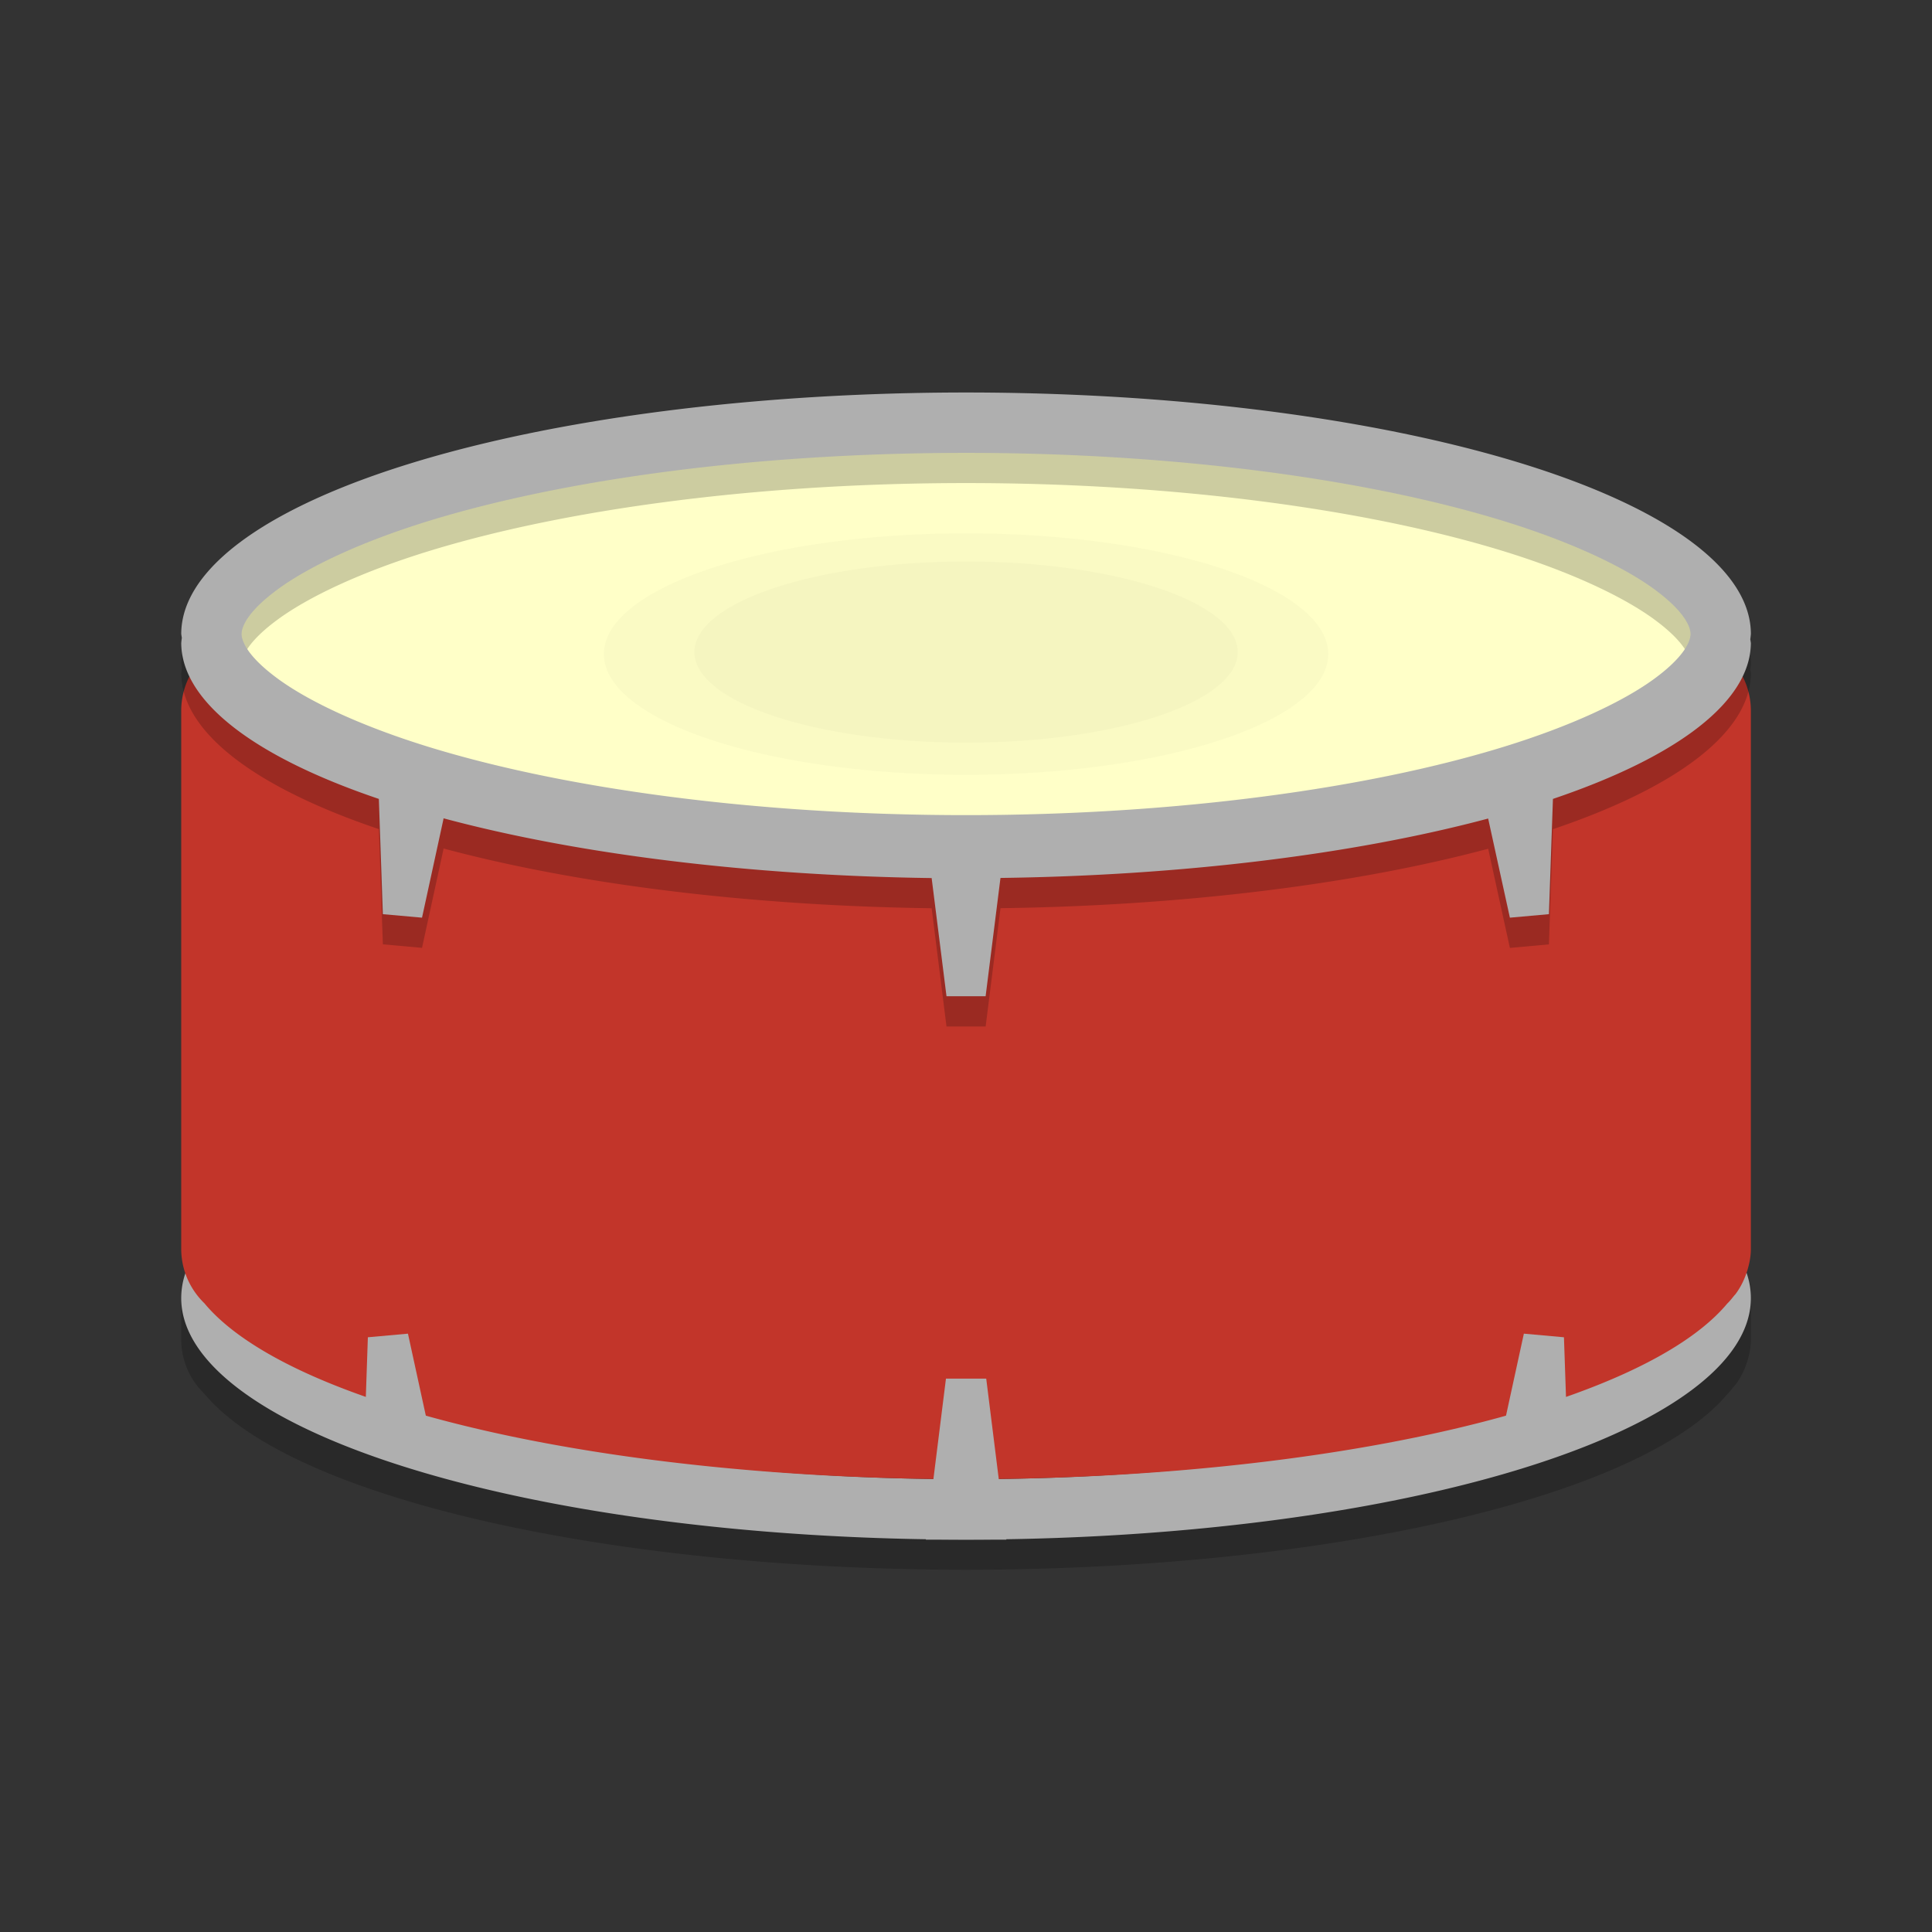 <?xml version="1.0" encoding="UTF-8" standalone="no"?>
<svg xmlns="http://www.w3.org/2000/svg" height="64" width="64" version="1">
 <rect width="100%" height="100%" fill="#333333" stroke="none"/>
 <path style="opacity:0.2" d="m 6.003,42.364 0,2 c 0,0.71 0.294,1.348 0.769,1.808 A 25.998,7.636 0 0 0 32.001,52 25.998,7.636 0 0 0 57.218,46.184 c 0.084,-0.08 0.154,-0.175 0.227,-0.266 0.011,-0.014 0.024,-0.025 0.035,-0.039 a 25.998,7.636 0 0 0 0.004,0 c 0.168,-0.222 0.295,-0.473 0.383,-0.742 a 25.998,7.636 0 0 0 0.008,-0.023 c 0.076,-0.24 0.126,-0.488 0.126,-0.75 l 0,-2 c 0,0.263 -0.05,0.511 -0.125,0.75 a 25.998,7.636 0 0 1 -0.008,0.023 c -0.088,0.269 -0.215,0.521 -0.383,0.742 a 25.998,7.636 0 0 0 -0.004,0 c -0.011,0.014 -0.024,0.025 -0.035,0.039 -0.072,0.091 -0.142,0.185 -0.227,0.266 A 25.998,7.636 0 0 1 31.998,50 25.998,7.636 0 0 1 6.77,44.173 C 6.294,43.713 6,43.073 6,42.365 Z"/>
 <path style="fill:#afafaf" d="M 32.002,35.001 A 25.998,7.999 0 0 0 6.003,43 25.998,7.999 0 0 0 32.002,51 25.998,7.999 0 0 0 58,43 25.998,7.999 0 0 0 32.002,35.001 Z m 0,2 c 7.013,0 13.364,0.89 17.796,2.254 2.216,0.682 3.949,1.497 4.984,2.25 1.034,0.754 1.218,1.27 1.218,1.496 0,0.226 -0.183,0.743 -1.219,1.496 -1.035,0.753 -2.768,1.564 -4.984,2.246 -4.43,1.364 -10.781,2.258 -17.795,2.258 -7.014,0 -13.364,-0.894 -17.796,-2.258 -2.216,-0.682 -3.949,-1.492 -4.984,-2.246 -1.035,-0.754 -1.219,-1.27 -1.219,-1.496 0,-0.226 0.183,-0.742 1.219,-1.496 1.035,-0.754 2.768,-1.568 4.984,-2.25 4.432,-1.364 10.782,-2.254 17.796,-2.254 z"/>
 <path style="fill:#c2352a" d="m 8.603,21.002 c -1.44,0 -2.6,1.135 -2.6,2.545 l 0,17.817 c 0,0.71 0.294,1.349 0.769,1.81 a 25.998,7.636 0 0 0 25.228,5.826 25.998,7.636 0 0 0 25.216,-5.816 c 0.084,-0.08 0.156,-0.172 0.229,-0.263 0.011,-0.014 0.025,-0.026 0.036,-0.04 a 25.998,7.636 0 0 0 0.003,-0.002 c 0.168,-0.222 0.293,-0.471 0.381,-0.741 a 25.998,7.636 0 0 0 0.008,-0.022 c 0.075,-0.239 0.127,-0.487 0.127,-0.751 l 0,-17.817 c 0,-1.41 -1.16,-2.545 -2.6,-2.545 l -46.797,0 z"/>
 <ellipse style="fill:#ffffc8" rx="25" ry="7.5" cy="21.501" cx="32"/>
 <ellipse style="opacity:0.02" rx="11.999" ry="4" cy="21.667" cx="32.002"/>
 <path style="opacity:0.2" d="m 32.002,14.002 a 25.998,7.999 0 0 0 -25.998,7.999 25.998,7.999 0 0 0 0.02,0.129 25.998,7.799 0 0 0 -0.02,0.172 25.998,7.799 0 0 0 6.546,5.164 l 0.133,3.816 1.297,0.117 0.711,-3.269 c 0.002,-0.009 -0.002,-0.015 0,-0.023 a 25.998,7.799 0 0 0 16.171,1.98 l 0.492,3.916 1.297,0 0.492,-3.918 a 25.998,7.799 0 0 0 16.155,-1.969 l 0.719,3.285 1.293,-0.117 0.133,-3.816 a 25.998,7.799 0 0 0 6.558,-5.166 25.998,7.799 0 0 0 -0.02,-0.124 25.998,7.999 0 0 0 0.02,-0.176 25.998,7.999 0 0 0 -25.998,-7.999 z m 0,2 c 7.013,0 13.364,0.89 17.796,2.254 2.216,0.682 3.949,1.497 4.984,2.25 1.034,0.754 1.218,1.27 1.218,1.496 0,0.226 -0.183,0.743 -1.219,1.496 -1.035,0.753 -2.768,1.564 -4.984,2.246 -4.43,1.364 -10.781,2.258 -17.795,2.258 -7.014,0 -13.364,-0.894 -17.796,-2.258 C 11.99,25.062 10.257,24.252 9.222,23.498 8.187,22.744 8.003,22.228 8.003,22.002 c 0,-0.226 0.183,-0.742 1.219,-1.496 1.035,-0.754 2.768,-1.568 4.984,-2.25 4.432,-1.364 10.782,-2.254 17.796,-2.254 z"/>
 <ellipse style="opacity:0.02" rx="8.999" ry="3" cy="21.601" cx="32.002"/>
 <g style="fill:#afafaf" transform="matrix(2,0,0,2,0.004,-0.997)">
  <path d="m 15.333,26 1.333,0 -0.333,-2.667 -0.667,0 -0.333,2.667 z"/>
  <path d="m 25.716,24.596 -0.699,0.15 c 0.048,-0.06 -0.223,-0.168 -0.207,-0.243 l 0.006,0.023 0.422,-1.938 0.664,0.06 0.06,1.751 c 0,0 -0.151,0.121 -0.246,0.198 z"/>
  <path d="m 6.377,24.614 0.627,0.186 0.162,-0.326 -0.411,-1.886 -0.664,0.06 -0.057,1.67 0.343,0.297 z"/>
 </g>
 <path style="fill:#afafaf" d="m 32.002,13.002 a 25.998,7.999 0 0 0 -25.998,7.999 25.998,7.999 0 0 0 0.02,0.128 25.998,7.799 0 0 0 -0.02,0.172 25.998,7.799 0 0 0 6.546,5.164 l 0.133,3.818 1.297,0.116 0.711,-3.27 c 0.002,-0.008 -0.002,-0.014 0,-0.022 a 25.998,7.799 0 0 0 16.171,1.98 l 0.492,3.914 1.296,0 0.492,-3.918 a 25.998,7.799 0 0 0 16.155,-1.968 l 0.72,3.284 1.292,-0.116 0.134,-3.818 A 25.998,7.799 0 0 0 58,21.302 25.998,7.799 0 0 0 57.98,21.178 25.998,7.999 0 0 0 58,21.002 25.998,7.999 0 0 0 32.002,13.002 Z m 0,2 c 7.014,0 13.365,0.89 17.795,2.254 2.216,0.682 3.95,1.497 4.986,2.25 1.034,0.754 1.218,1.27 1.218,1.496 0,0.226 -0.184,0.742 -1.218,1.496 -1.036,0.754 -2.77,1.564 -4.986,2.246 -4.43,1.364 -10.781,2.258 -17.795,2.258 -7.014,0 -13.364,-0.894 -17.796,-2.258 C 11.99,24.061 10.257,23.251 9.222,22.497 8.187,21.743 8.003,21.228 8.003,21.002 c 0,-0.226 0.183,-0.742 1.219,-1.496 1.035,-0.753 2.768,-1.568 4.984,-2.25 4.432,-1.364 10.782,-2.254 17.796,-2.254 z"/>
</svg>
